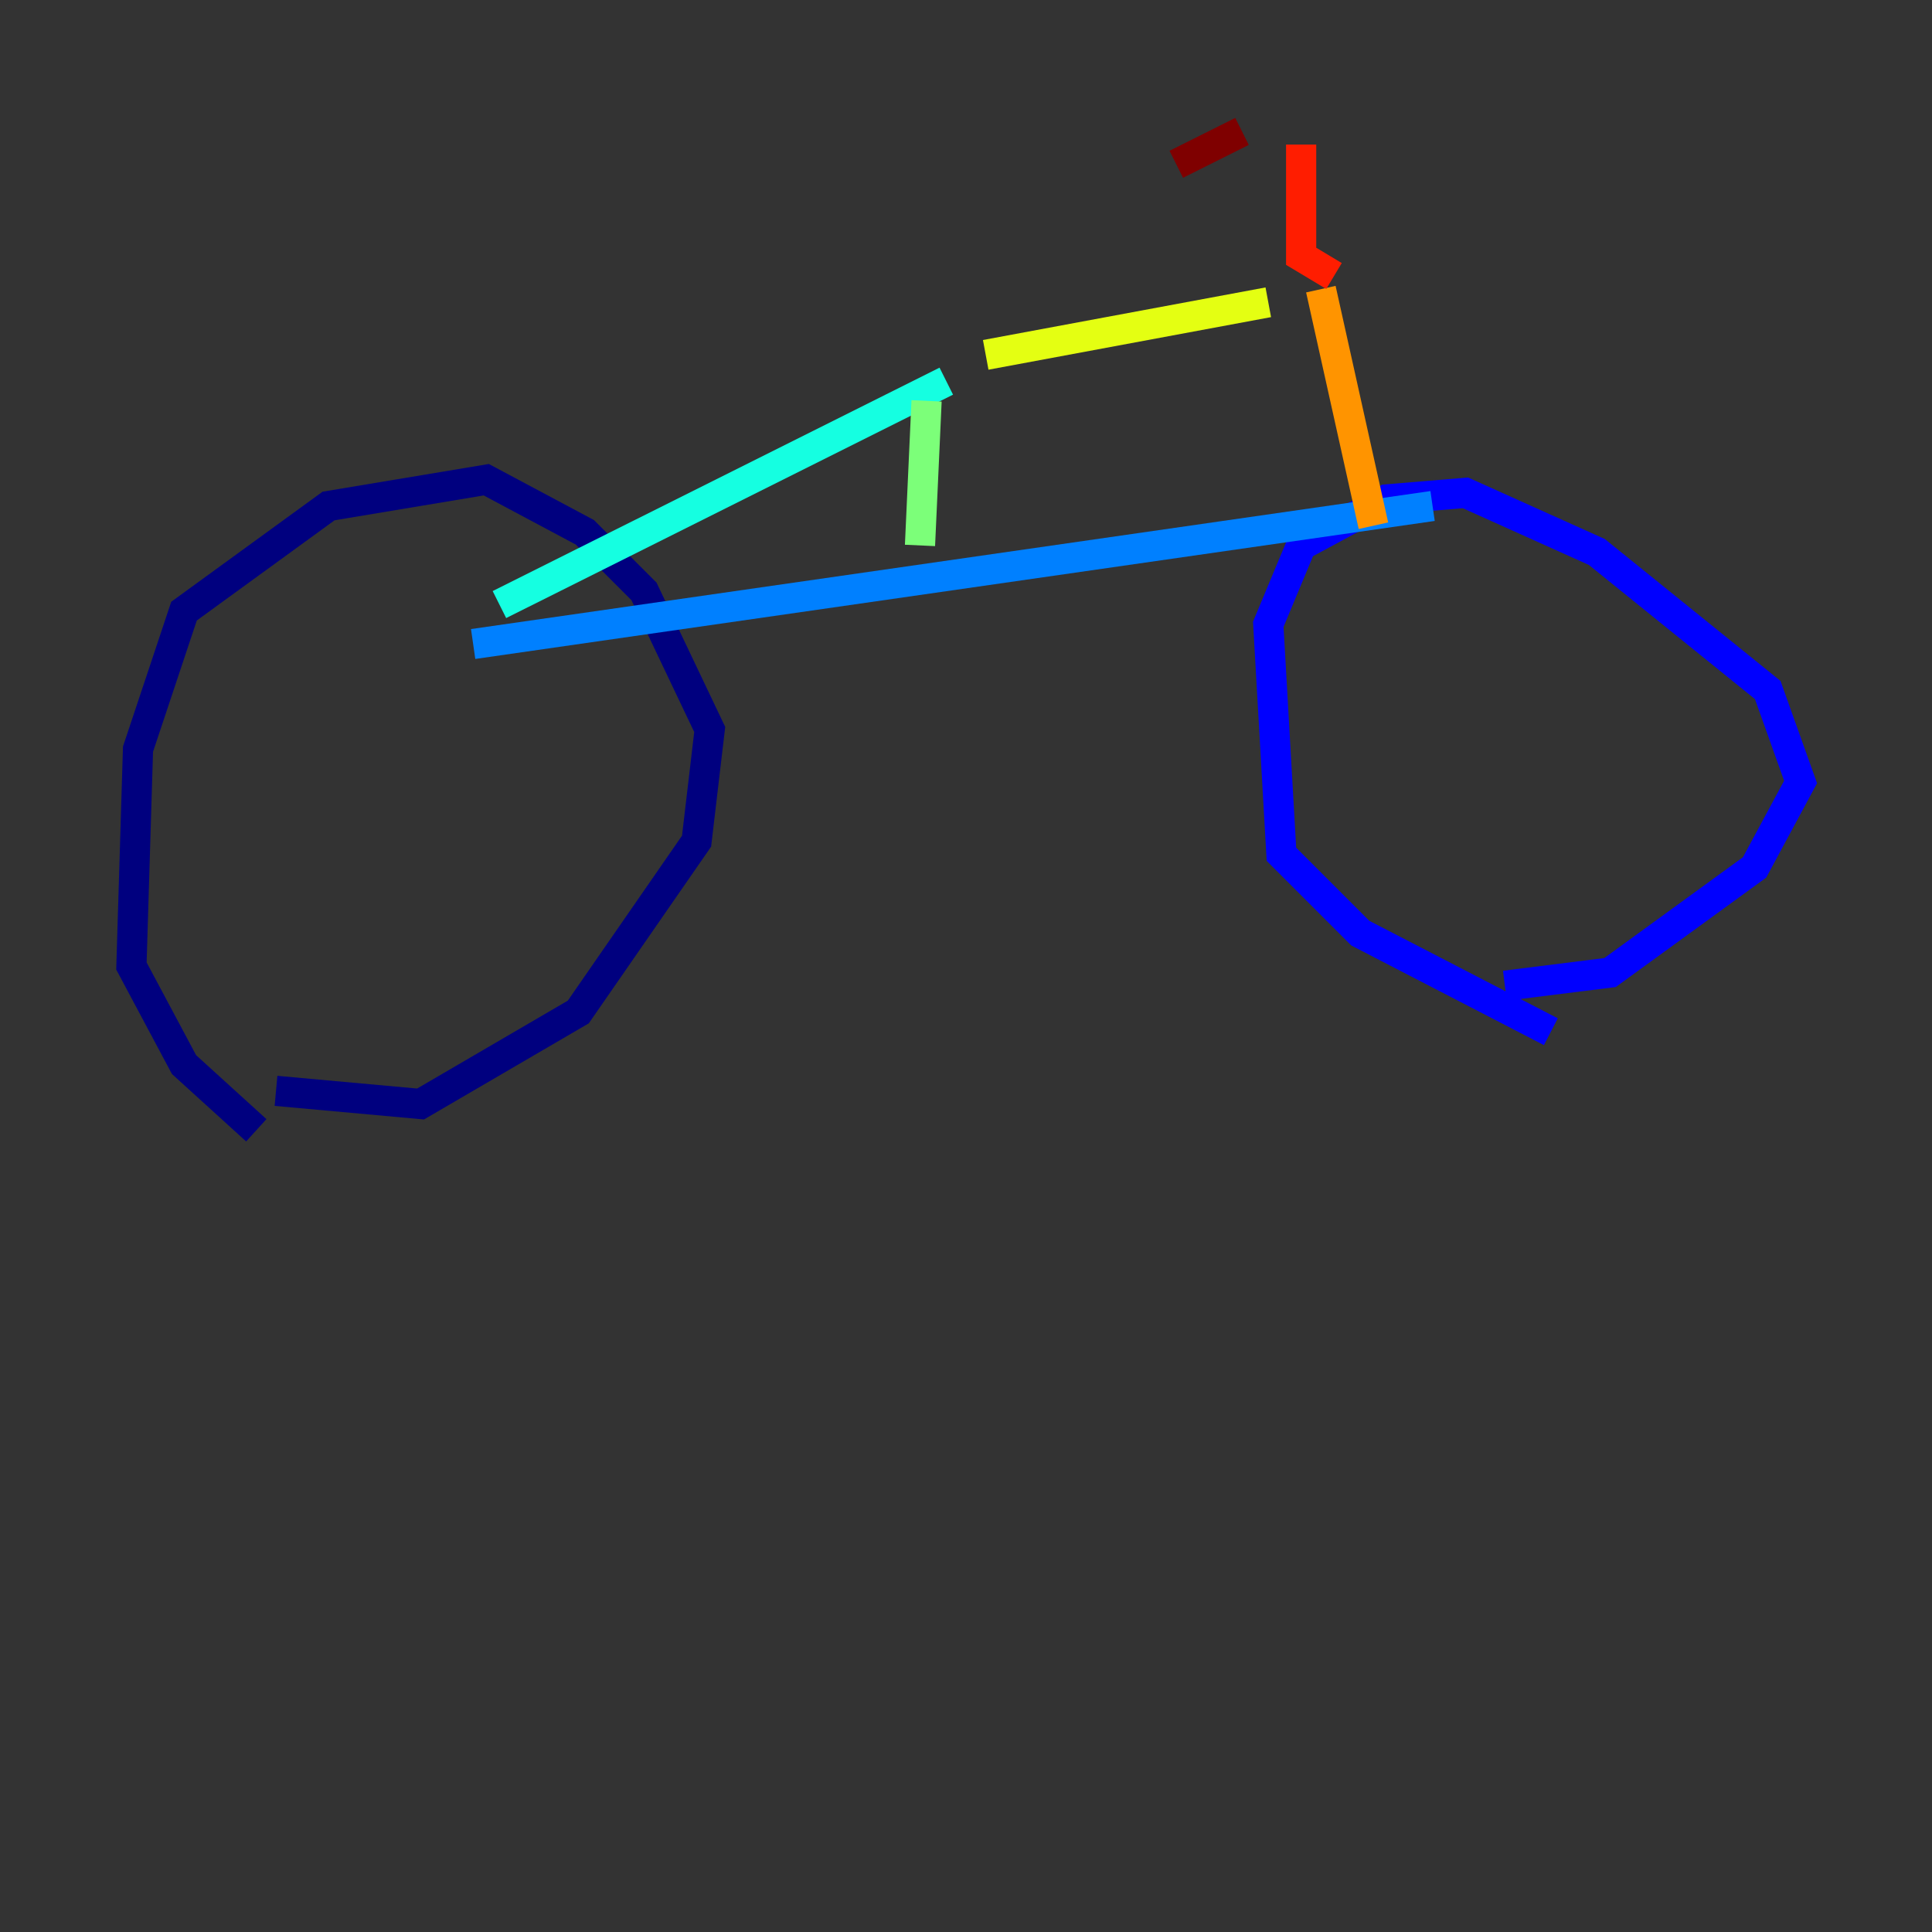 <?xml version="1.0" encoding="utf-8" ?>
<svg baseProfile="tiny" height="128" version="1.2" viewBox="0,0,128,128" width="128" xmlns="http://www.w3.org/2000/svg" xmlns:ev="http://www.w3.org/2001/xml-events" xmlns:xlink="http://www.w3.org/1999/xlink"><rect x="0" y="0" width="128" height="128" fill="#333333" stroke="none"/><defs /><polyline fill="none" points="16.98,74.884 12.191,70.531 8.707,64.0 9.143,49.633 12.191,40.49 21.769,33.524 32.218,31.782 38.748,35.265 42.667,39.184 47.02,48.327 46.15,55.728 38.313,67.048 27.864,73.143 18.286,72.272" stroke="#00007f" stroke-width="2" /><polyline fill="none" points="102.748,68.354 90.122,61.823 84.898,56.599 84.027,41.361 86.204,36.136 91.864,33.088 97.088,32.653 105.796,36.571 117.116,45.714 119.293,51.809 116.245,57.469 106.667,64.435 99.701,65.306" stroke="#0000ff" stroke-width="2" /><polyline fill="none" points="31.347,42.667 94.912,33.524" stroke="#0080ff" stroke-width="2" /><polyline fill="none" points="33.088,40.054 62.694,25.252" stroke="#15ffe1" stroke-width="2" /><polyline fill="none" points="61.388,26.558 60.952,36.136" stroke="#7cff79" stroke-width="2" /><polyline fill="none" points="65.306,23.51 84.027,20.027" stroke="#e4ff12" stroke-width="2" /><polyline fill="none" points="87.51,19.157 90.993,34.83" stroke="#ff9400" stroke-width="2" /><polyline fill="none" points="88.381,18.286 86.204,16.98 86.204,9.578" stroke="#ff1d00" stroke-width="2" /><polyline fill="none" points="77.932,10.884 82.286,8.707" stroke="#7f0000" stroke-width="2" /></svg>